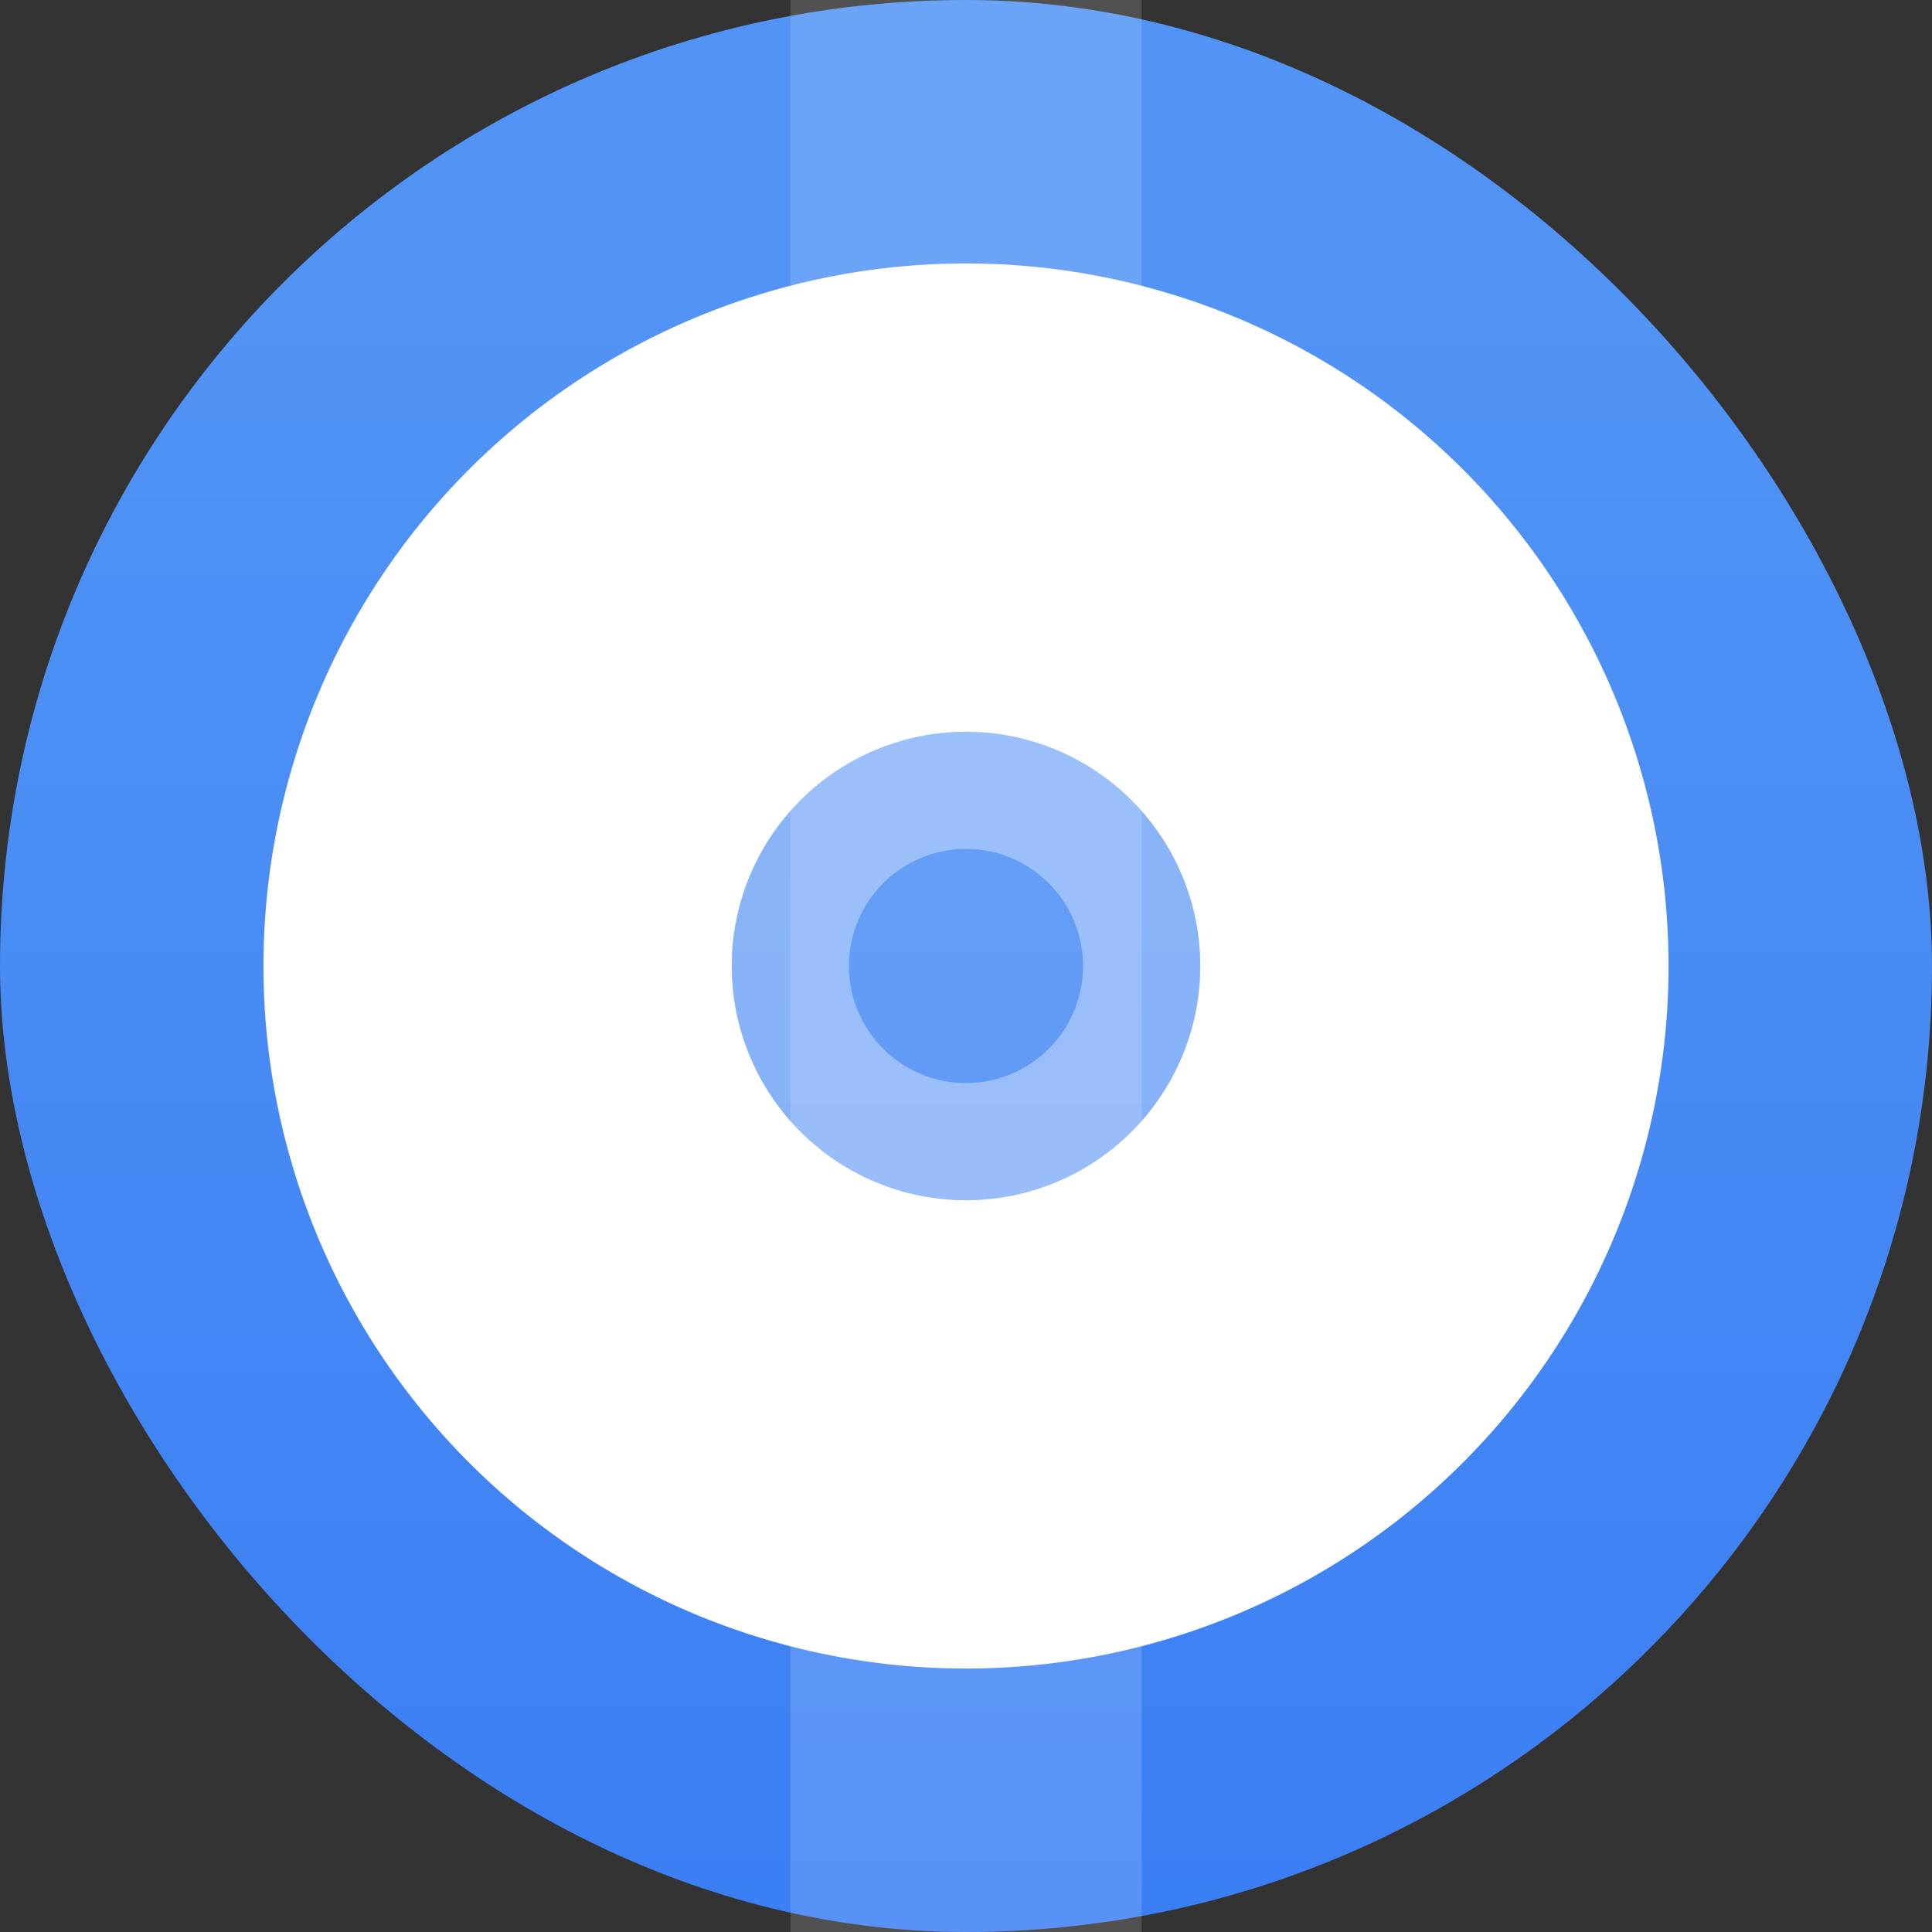 <svg xmlns="http://www.w3.org/2000/svg" width="22" height="22"><rect width="100%" height="100%" fill="#333333" stroke="none"/><defs><linearGradient id="a" x1="7.937" x2="7.937" y1="15.081" y2="1.852" gradientTransform="translate(.001 .016)scale(1.89)" gradientUnits="userSpaceOnUse"><stop offset="0" stop-color="#3377f4"/><stop offset="1" stop-color="#5194f5"/></linearGradient></defs><rect width="22" height="22" fill="url(#a)" rx="11" ry="11"/><g fill="#fff"><path d="M11 3a8 8 0 0 0-8 8 8 8 0 0 0 8 8 8 8 0 0 0 8-8 8 8 0 0 0-8-8m0 5.333A2.667 2.667 0 0 1 13.667 11 2.667 2.667 0 0 1 11 13.667 2.667 2.667 0 0 1 8.333 11 2.667 2.667 0 0 1 11 8.333"/><path d="M11 8.333A2.667 2.667 0 0 0 8.333 11 2.667 2.667 0 0 0 11 13.667 2.667 2.667 0 0 0 13.667 11 2.667 2.667 0 0 0 11 8.333m0 1.334A1.333 1.333 0 0 1 12.333 11 1.333 1.333 0 0 1 11 12.333 1.333 1.333 0 0 1 9.667 11 1.333 1.333 0 0 1 11 9.667" opacity=".35"/></g><rect width="4" height="22" x="9" rx="0" ry="0" style="opacity:.15;fill:#fff;stroke-width:.795;stroke-linecap:round;stroke-linejoin:round"/></svg>